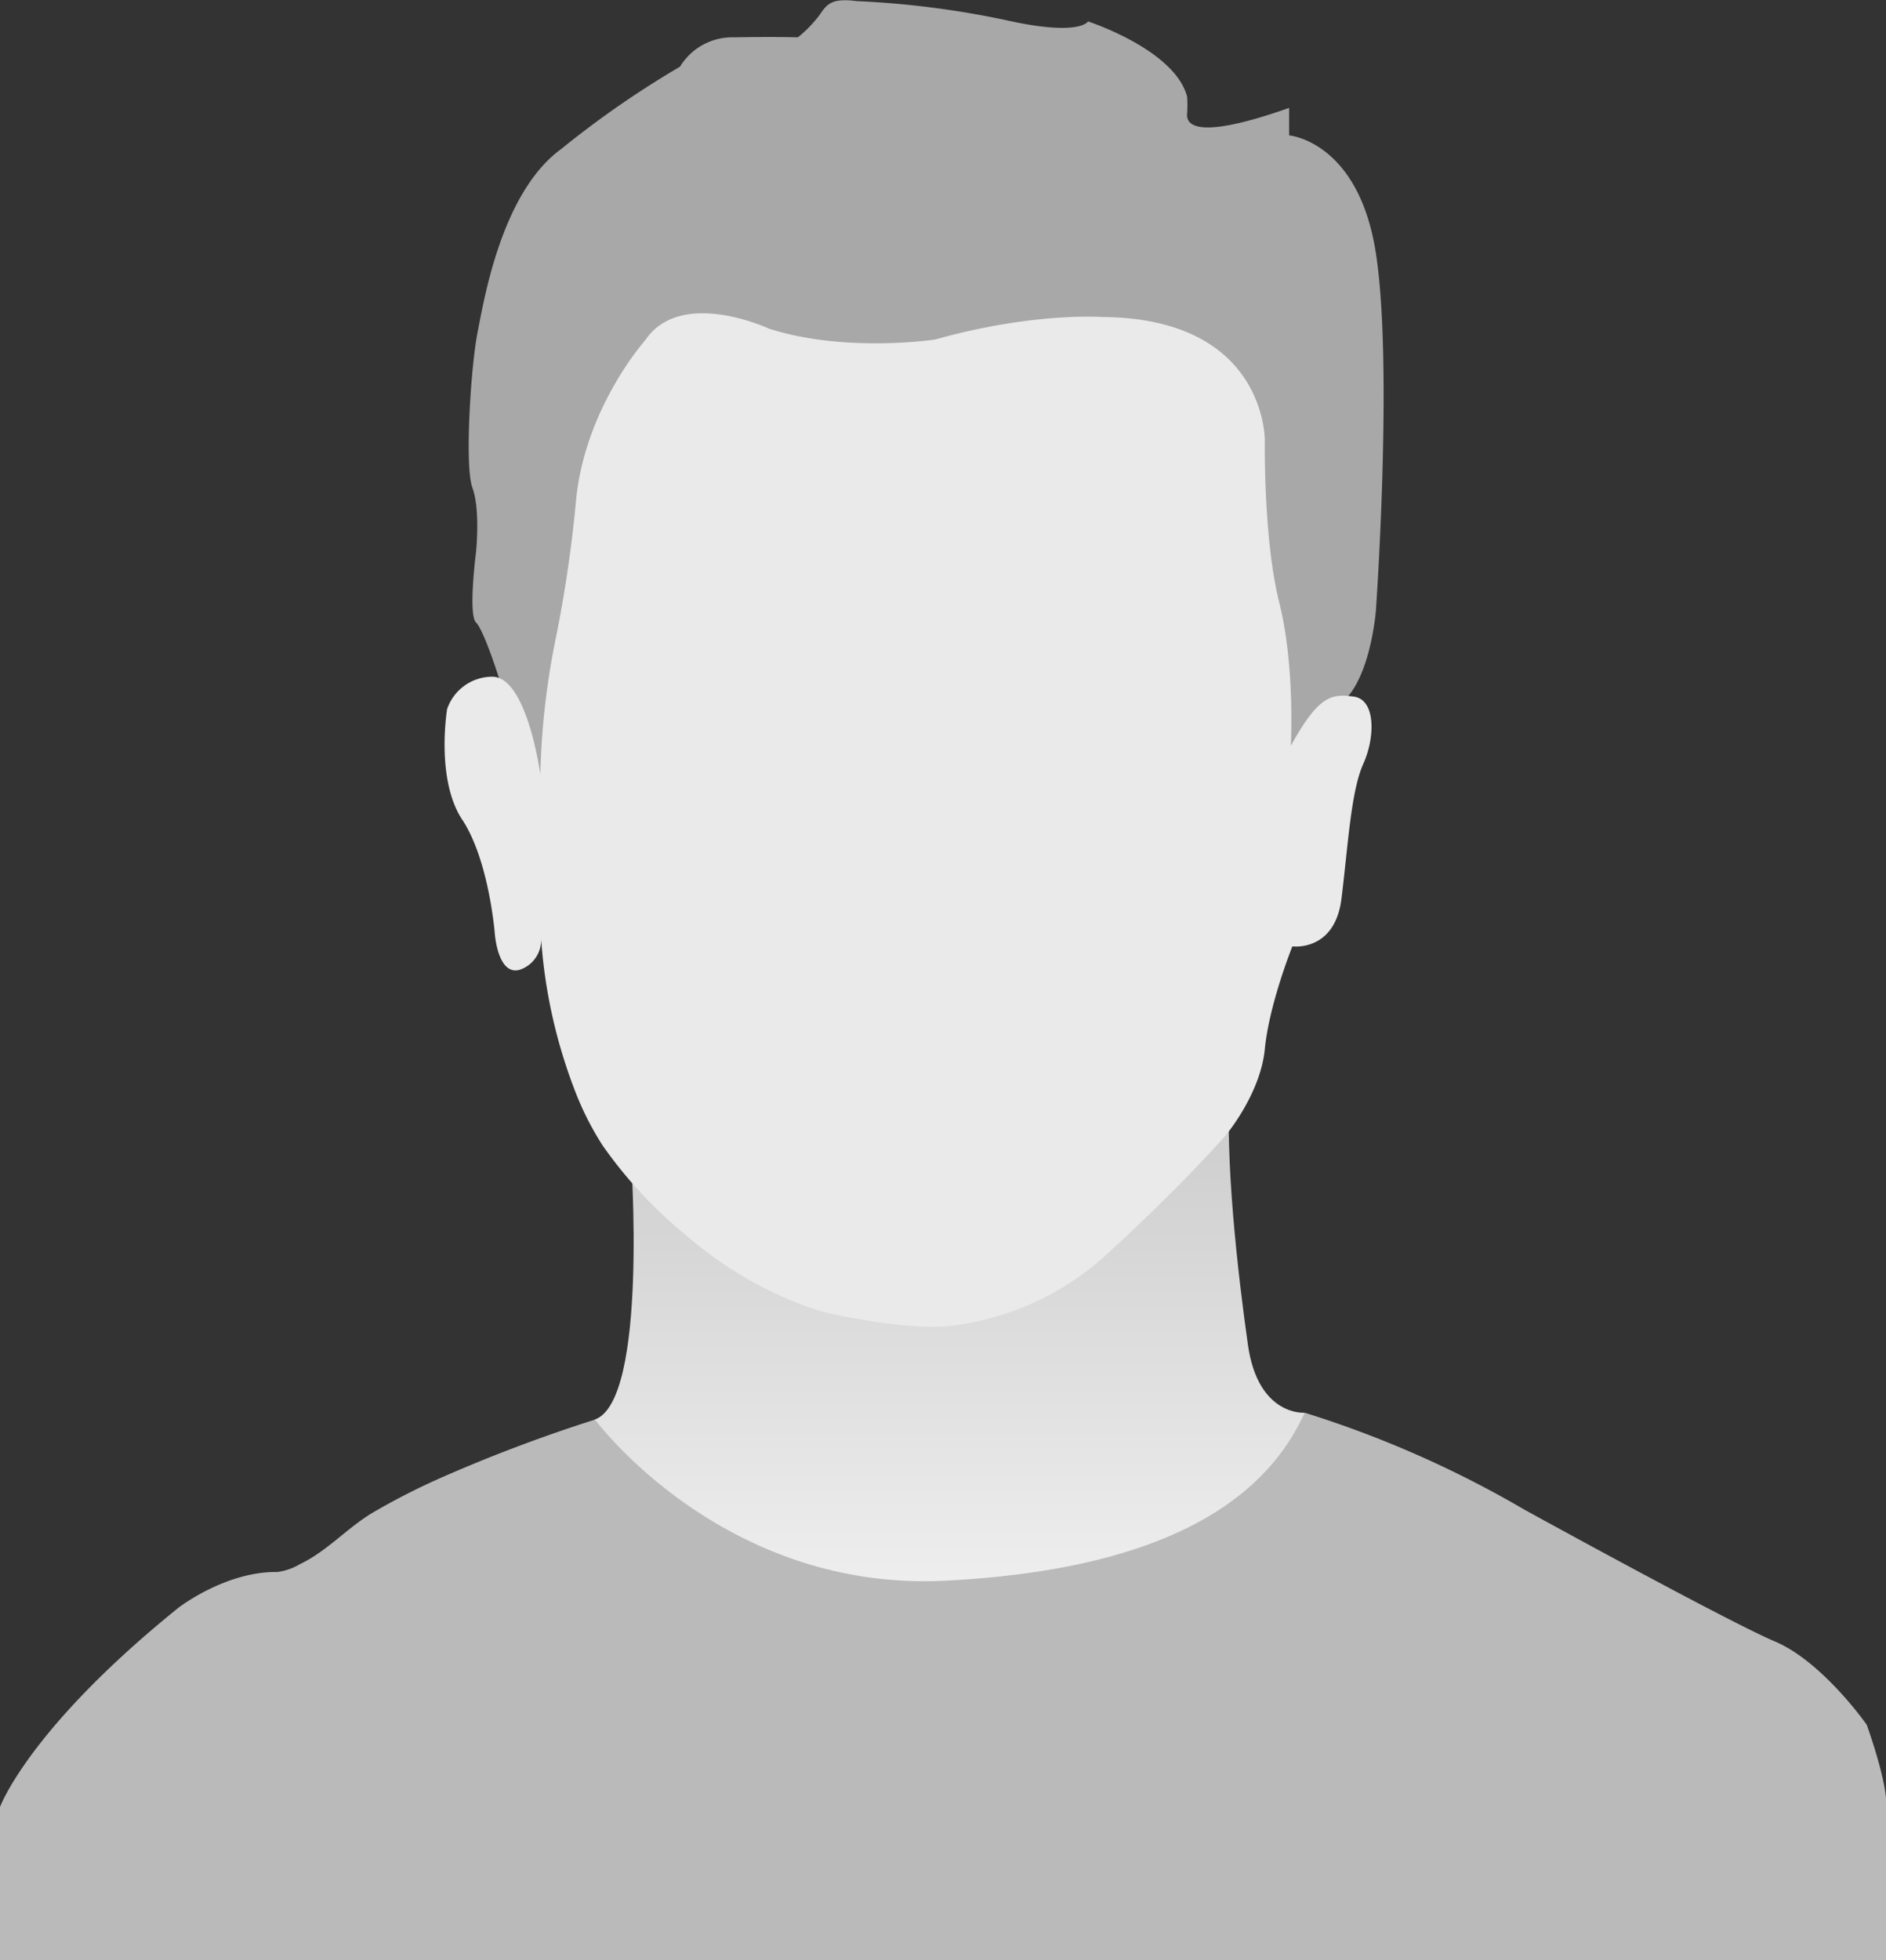 <svg xmlns="http://www.w3.org/2000/svg" xmlns:xlink="http://www.w3.org/1999/xlink" viewBox="0 0 221.88 230.5"><rect x="0" y="0" width="221.88" height="230.5" fill="#333333" stroke="none"/><defs><style>.cls-1{fill:url(#linear-gradient)}.cls-2{fill:#bababa}.cls-3{fill:#a8a8a8}.cls-4{fill:#eaeaea}</style><linearGradient id="linear-gradient" x1="112.77" x2="112.77" y1="140.36" y2="198.77" gradientUnits="userSpaceOnUse"><stop offset="0" stop-color="#cecece"/><stop offset="1" stop-color="#f1f1f1"/></linearGradient></defs><g id="Layer_8" data-name="Layer 8"><path d="M153.45,173.74s-5.45.43-6.64-8-2.72-21.7-2.13-30.89H74.89l-.68,8.51s2.11,29-4.25,31.19v4l15.83,13.61,23.32,4.72,27.4-3.53,19.06-11.57Z" class="cls-1" transform="translate(0 -7.61)"/></g><g id="Layer_7" data-name="Layer 7"><path d="M70,174.55s15,20.3,41.28,18.94,37.7-9.79,42.21-19.75a124.84,124.84,0,0,1,25.87,11.41s23.83,13.11,29.45,15.49,10.8,9.79,10.8,9.79,2.47,6.77,2.3,9.68v18H0v-18s3.34-9.2,21-23.44c0,0,5.52-4.29,11.65-4.2a7,7,0,0,0,2.63-.92c3.16-1.5,5.48-4.18,8.47-6a80.49,80.49,0,0,1,8.06-4.13A181.6,181.6,0,0,1,70,174.55Z" class="cls-2" transform="translate(0 -7.61)"/></g><g id="Layer_10" data-name="Layer 10"><path d="M68.94,105.74l-9.62-9.95-.62-8.45s-1.76-5.6-2.7-6.53,0-8.26,0-8.26.53-5-.42-7.57-.18-14.3.59-18.21S59,30.26,66,25.15a113.24,113.24,0,0,1,14-9.7A7.2,7.2,0,0,1,86.38,12c4.68-.09,7.49,0,7.49,0a15,15,0,0,0,2.56-2.64c.85-1.28,1.44-2,4.34-1.62a107,107,0,0,1,17.44,2.21c8.85,2,9.79.18,9.79.18s10.21,3.31,11.66,8.85a14.92,14.92,0,0,1,0,2c-.09,1,.43,3.4,12-.68v3.23s8.17.68,10.21,13.87,0,42,0,42-.68,8.91-4.59,11.24-4.34,10.46-4.34,10.46l-5.71-27.74L136.34,51.19,120,48.81,104.68,54.6,86.81,48.81,71.66,71Z" class="cls-3" transform="translate(0 -7.61)"/></g><g id="Layer_9" data-name="Layer 9"><path d="M110.94,163.62a32.89,32.89,0,0,0,19.27-8.51c8.94-8.17,14-14,14-14s4.08-4.85,4.59-10.13,3.24-12.08,3.24-12.08,5,.68,5.78-5.62,1.11-12.6,2.56-15.83,1.44-7.58-1.11-7.92-4.09-.25-7.41,5.79c0,0,.52-9.36-1.36-16.85s-1.7-19.06-1.7-19.06S149,45,129.62,44.89c0,0-8.09-.59-19.58,2.64,0,0-10.55,1.62-19.57-1.27,0,0-10.38-4.86-14.56,1.36,0,0-7.23,8.08-8.17,19.15a153.93,153.93,0,0,1-2.46,16.42,89.58,89.58,0,0,0-1.71,15.49S62,87.11,57.87,87.19A5.62,5.62,0,0,0,52.6,91s-1.37,8.24,1.78,13,3.83,13.37,3.83,13.37.34,5.11,3,4.26A3.69,3.69,0,0,0,63.66,118a61.33,61.33,0,0,0,3.89,17.64,35.08,35.08,0,0,0,3.35,6.68,52.79,52.79,0,0,0,10,10.71,45.68,45.68,0,0,0,13.63,8.09c.8.29,1.61.56,2.43.79C96.94,161.91,105.1,163.87,110.94,163.62Z" class="cls-4" transform="translate(0 -7.61)"/></g></svg>